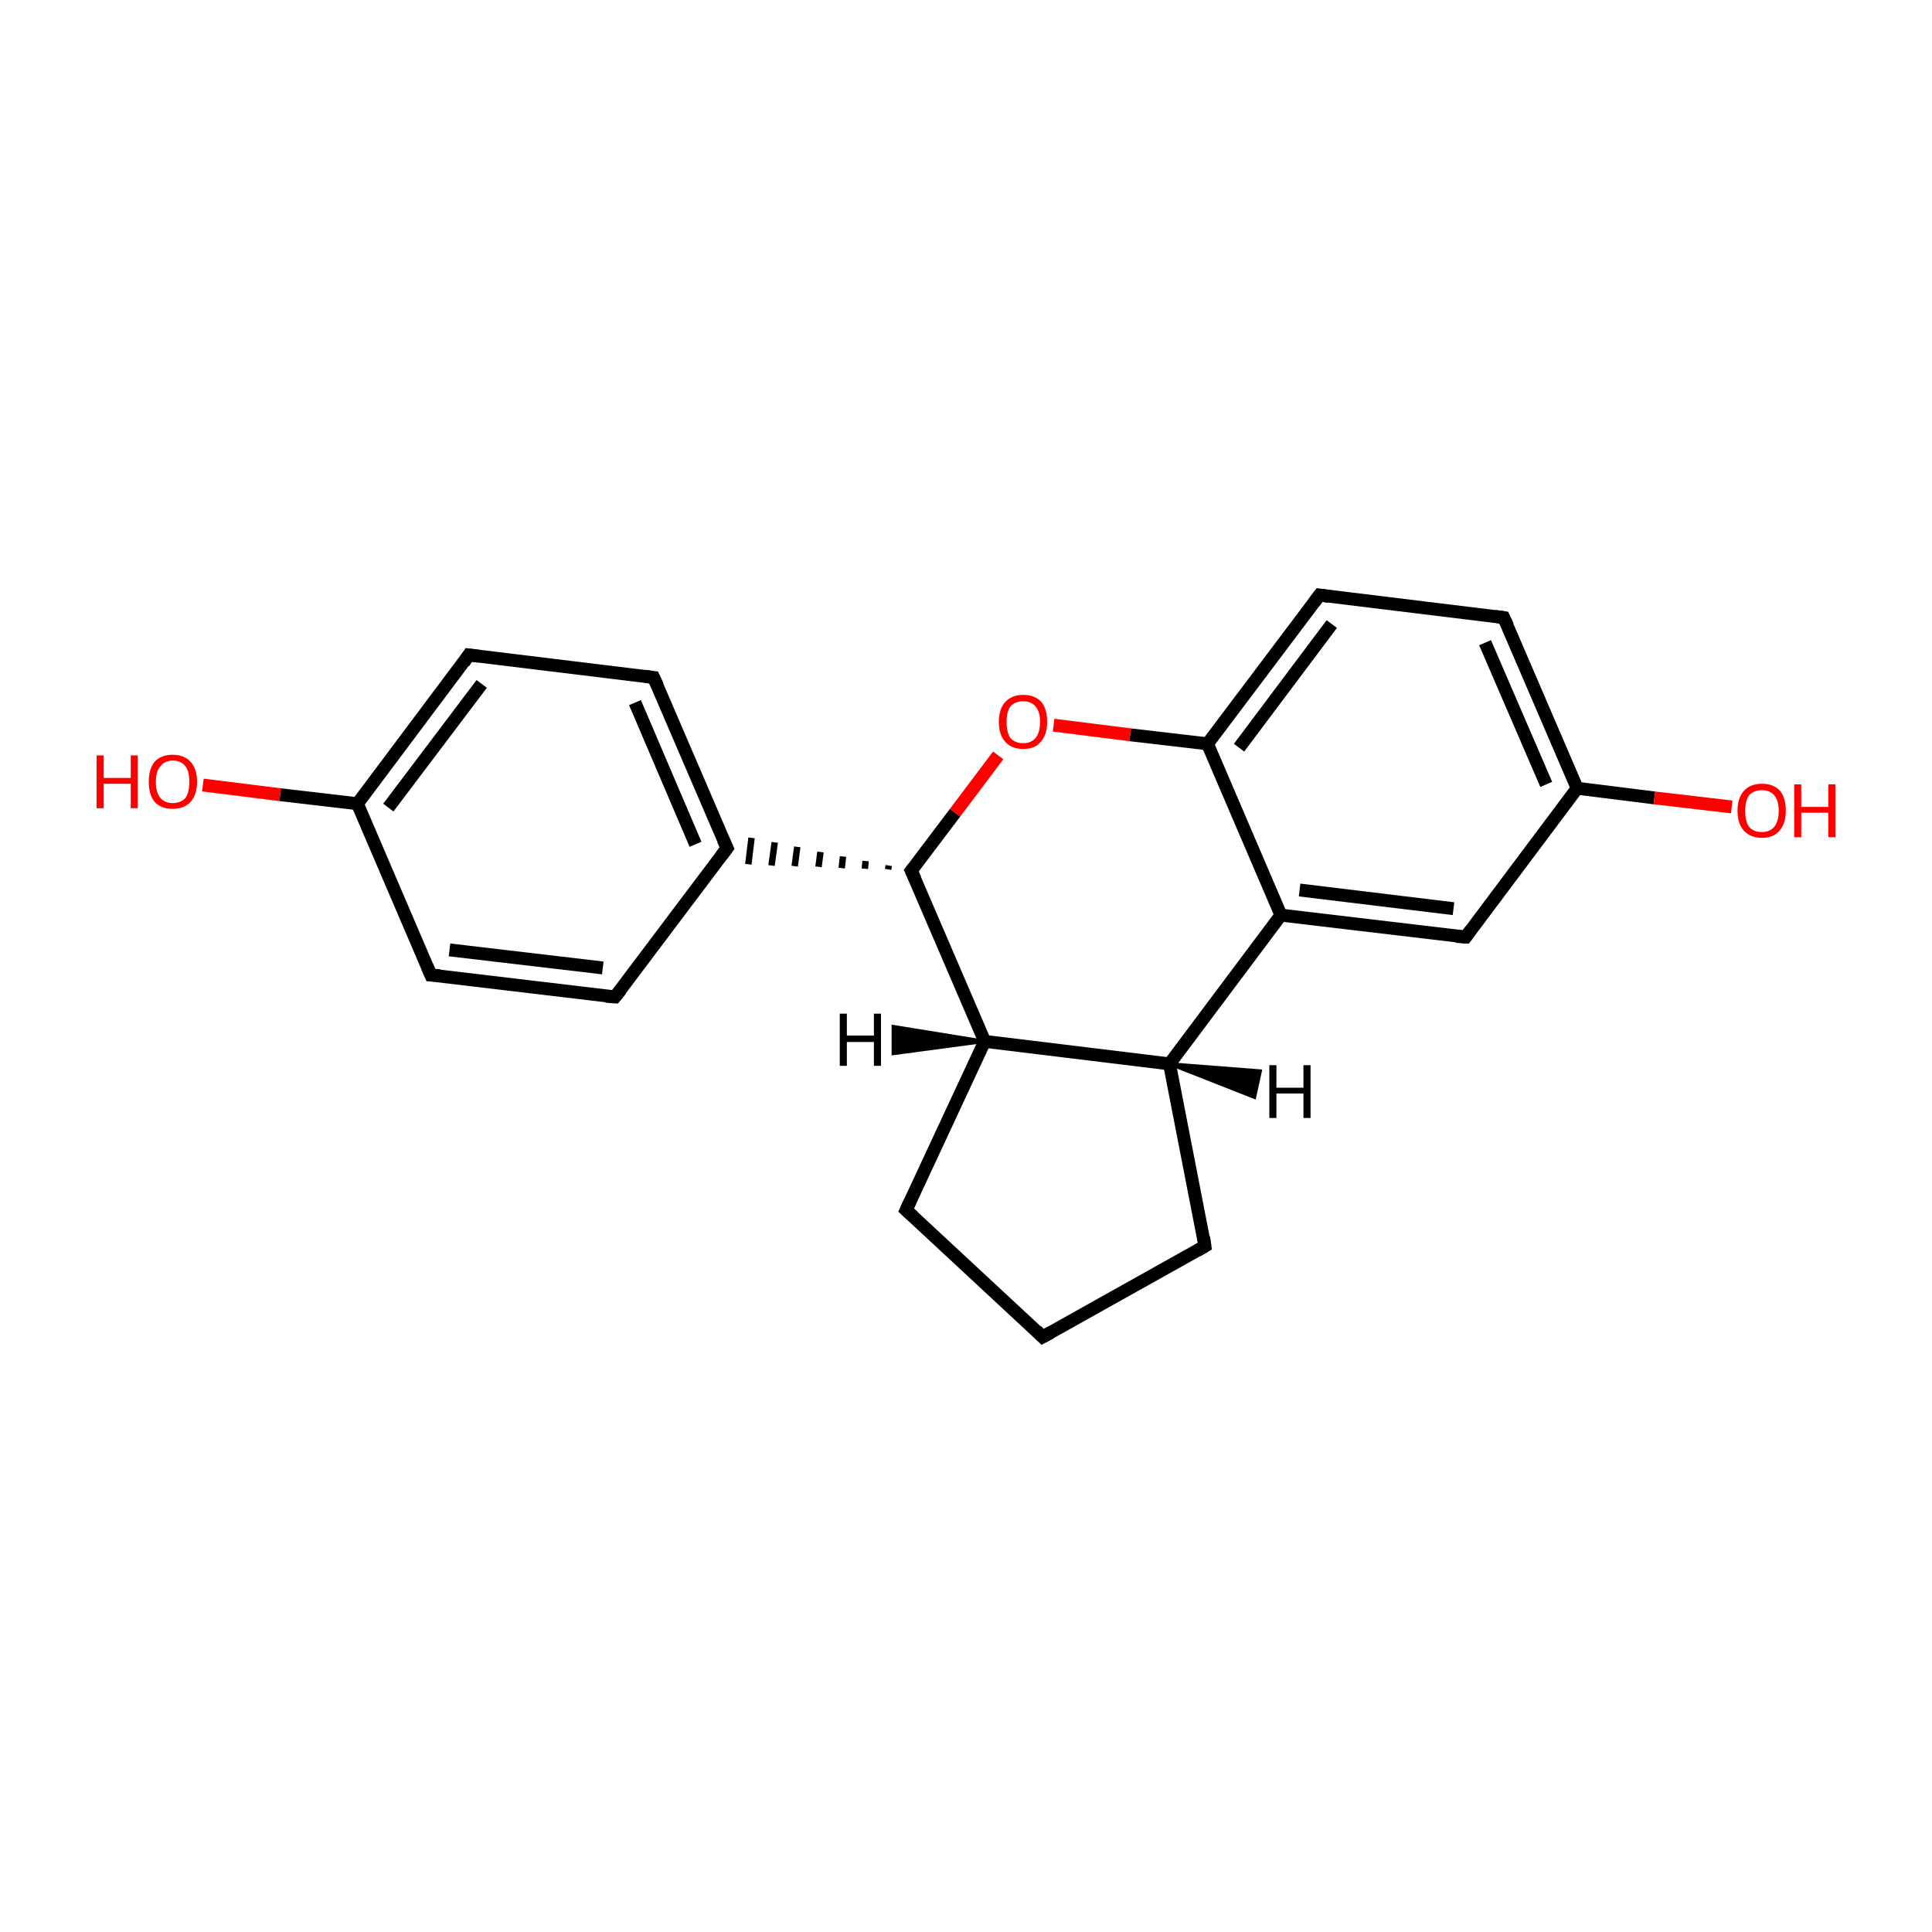 <?xml version='1.0' encoding='iso-8859-1'?>
<svg version='1.1' baseProfile='full'
              xmlns='http://www.w3.org/2000/svg'
                      xmlns:rdkit='http://www.rdkit.org/xml'
                      xmlns:xlink='http://www.w3.org/1999/xlink'
                  xml:space='preserve'
width='300px' height='300px' viewBox='0 0 300 300'>
<!-- END OF HEADER -->
<rect style='opacity:1.0;fill:#FFFFFF;stroke:none' width='300.0' height='300.0' x='0.0' y='0.0'> </rect>
<path class='bond-0 atom-0 atom-1' d='M 31.5,121.9 L 43.5,123.4' style='fill:none;fill-rule:evenodd;stroke:#FF0000;stroke-width:2.0px;stroke-linecap:butt;stroke-linejoin:miter;stroke-opacity:1' />
<path class='bond-0 atom-0 atom-1' d='M 43.5,123.4 L 55.5,124.8' style='fill:none;fill-rule:evenodd;stroke:#000000;stroke-width:2.0px;stroke-linecap:butt;stroke-linejoin:miter;stroke-opacity:1' />
<path class='bond-1 atom-1 atom-2' d='M 55.5,124.8 L 72.8,101.7' style='fill:none;fill-rule:evenodd;stroke:#000000;stroke-width:2.0px;stroke-linecap:butt;stroke-linejoin:miter;stroke-opacity:1' />
<path class='bond-1 atom-1 atom-2' d='M 60.3,125.4 L 74.8,106.2' style='fill:none;fill-rule:evenodd;stroke:#000000;stroke-width:2.0px;stroke-linecap:butt;stroke-linejoin:miter;stroke-opacity:1' />
<path class='bond-2 atom-2 atom-3' d='M 72.8,101.7 L 101.5,105.2' style='fill:none;fill-rule:evenodd;stroke:#000000;stroke-width:2.0px;stroke-linecap:butt;stroke-linejoin:miter;stroke-opacity:1' />
<path class='bond-3 atom-3 atom-4' d='M 101.5,105.2 L 112.9,131.7' style='fill:none;fill-rule:evenodd;stroke:#000000;stroke-width:2.0px;stroke-linecap:butt;stroke-linejoin:miter;stroke-opacity:1' />
<path class='bond-3 atom-3 atom-4' d='M 98.6,109.1 L 108.0,131.1' style='fill:none;fill-rule:evenodd;stroke:#000000;stroke-width:2.0px;stroke-linecap:butt;stroke-linejoin:miter;stroke-opacity:1' />
<path class='bond-4 atom-5 atom-4' d='M 138.0,134.4 L 137.9,135.0' style='fill:none;fill-rule:evenodd;stroke:#000000;stroke-width:1.0px;stroke-linecap:butt;stroke-linejoin:miter;stroke-opacity:1' />
<path class='bond-4 atom-5 atom-4' d='M 134.4,133.7 L 134.3,134.9' style='fill:none;fill-rule:evenodd;stroke:#000000;stroke-width:1.0px;stroke-linecap:butt;stroke-linejoin:miter;stroke-opacity:1' />
<path class='bond-4 atom-5 atom-4' d='M 130.9,133.0 L 130.7,134.8' style='fill:none;fill-rule:evenodd;stroke:#000000;stroke-width:1.0px;stroke-linecap:butt;stroke-linejoin:miter;stroke-opacity:1' />
<path class='bond-4 atom-5 atom-4' d='M 127.4,132.3 L 127.1,134.6' style='fill:none;fill-rule:evenodd;stroke:#000000;stroke-width:1.0px;stroke-linecap:butt;stroke-linejoin:miter;stroke-opacity:1' />
<path class='bond-4 atom-5 atom-4' d='M 123.8,131.5 L 123.4,134.5' style='fill:none;fill-rule:evenodd;stroke:#000000;stroke-width:1.0px;stroke-linecap:butt;stroke-linejoin:miter;stroke-opacity:1' />
<path class='bond-4 atom-5 atom-4' d='M 120.3,130.8 L 119.8,134.4' style='fill:none;fill-rule:evenodd;stroke:#000000;stroke-width:1.0px;stroke-linecap:butt;stroke-linejoin:miter;stroke-opacity:1' />
<path class='bond-4 atom-5 atom-4' d='M 116.7,130.1 L 116.2,134.2' style='fill:none;fill-rule:evenodd;stroke:#000000;stroke-width:1.0px;stroke-linecap:butt;stroke-linejoin:miter;stroke-opacity:1' />
<path class='bond-5 atom-5 atom-6' d='M 141.5,135.2 L 148.3,126.2' style='fill:none;fill-rule:evenodd;stroke:#000000;stroke-width:2.0px;stroke-linecap:butt;stroke-linejoin:miter;stroke-opacity:1' />
<path class='bond-5 atom-5 atom-6' d='M 148.3,126.2 L 155.0,117.3' style='fill:none;fill-rule:evenodd;stroke:#FF0000;stroke-width:2.0px;stroke-linecap:butt;stroke-linejoin:miter;stroke-opacity:1' />
<path class='bond-6 atom-6 atom-7' d='M 163.6,112.6 L 175.5,114.1' style='fill:none;fill-rule:evenodd;stroke:#FF0000;stroke-width:2.0px;stroke-linecap:butt;stroke-linejoin:miter;stroke-opacity:1' />
<path class='bond-6 atom-6 atom-7' d='M 175.5,114.1 L 187.5,115.5' style='fill:none;fill-rule:evenodd;stroke:#000000;stroke-width:2.0px;stroke-linecap:butt;stroke-linejoin:miter;stroke-opacity:1' />
<path class='bond-7 atom-7 atom-8' d='M 187.5,115.5 L 204.9,92.4' style='fill:none;fill-rule:evenodd;stroke:#000000;stroke-width:2.0px;stroke-linecap:butt;stroke-linejoin:miter;stroke-opacity:1' />
<path class='bond-7 atom-7 atom-8' d='M 192.4,116.1 L 206.8,96.9' style='fill:none;fill-rule:evenodd;stroke:#000000;stroke-width:2.0px;stroke-linecap:butt;stroke-linejoin:miter;stroke-opacity:1' />
<path class='bond-8 atom-8 atom-9' d='M 204.9,92.4 L 233.5,95.9' style='fill:none;fill-rule:evenodd;stroke:#000000;stroke-width:2.0px;stroke-linecap:butt;stroke-linejoin:miter;stroke-opacity:1' />
<path class='bond-9 atom-9 atom-10' d='M 233.5,95.9 L 244.9,122.4' style='fill:none;fill-rule:evenodd;stroke:#000000;stroke-width:2.0px;stroke-linecap:butt;stroke-linejoin:miter;stroke-opacity:1' />
<path class='bond-9 atom-9 atom-10' d='M 230.6,99.8 L 240.1,121.8' style='fill:none;fill-rule:evenodd;stroke:#000000;stroke-width:2.0px;stroke-linecap:butt;stroke-linejoin:miter;stroke-opacity:1' />
<path class='bond-10 atom-10 atom-11' d='M 244.9,122.4 L 256.9,123.9' style='fill:none;fill-rule:evenodd;stroke:#000000;stroke-width:2.0px;stroke-linecap:butt;stroke-linejoin:miter;stroke-opacity:1' />
<path class='bond-10 atom-10 atom-11' d='M 256.9,123.9 L 268.9,125.3' style='fill:none;fill-rule:evenodd;stroke:#FF0000;stroke-width:2.0px;stroke-linecap:butt;stroke-linejoin:miter;stroke-opacity:1' />
<path class='bond-11 atom-10 atom-12' d='M 244.9,122.4 L 227.6,145.5' style='fill:none;fill-rule:evenodd;stroke:#000000;stroke-width:2.0px;stroke-linecap:butt;stroke-linejoin:miter;stroke-opacity:1' />
<path class='bond-12 atom-12 atom-13' d='M 227.6,145.5 L 198.9,142.1' style='fill:none;fill-rule:evenodd;stroke:#000000;stroke-width:2.0px;stroke-linecap:butt;stroke-linejoin:miter;stroke-opacity:1' />
<path class='bond-12 atom-12 atom-13' d='M 225.7,141.1 L 201.8,138.2' style='fill:none;fill-rule:evenodd;stroke:#000000;stroke-width:2.0px;stroke-linecap:butt;stroke-linejoin:miter;stroke-opacity:1' />
<path class='bond-13 atom-13 atom-14' d='M 198.9,142.1 L 181.6,165.2' style='fill:none;fill-rule:evenodd;stroke:#000000;stroke-width:2.0px;stroke-linecap:butt;stroke-linejoin:miter;stroke-opacity:1' />
<path class='bond-14 atom-14 atom-15' d='M 181.6,165.2 L 187.1,193.5' style='fill:none;fill-rule:evenodd;stroke:#000000;stroke-width:2.0px;stroke-linecap:butt;stroke-linejoin:miter;stroke-opacity:1' />
<path class='bond-15 atom-15 atom-16' d='M 187.1,193.5 L 161.9,207.6' style='fill:none;fill-rule:evenodd;stroke:#000000;stroke-width:2.0px;stroke-linecap:butt;stroke-linejoin:miter;stroke-opacity:1' />
<path class='bond-16 atom-16 atom-17' d='M 161.9,207.6 L 140.7,187.9' style='fill:none;fill-rule:evenodd;stroke:#000000;stroke-width:2.0px;stroke-linecap:butt;stroke-linejoin:miter;stroke-opacity:1' />
<path class='bond-17 atom-17 atom-18' d='M 140.7,187.9 L 152.9,161.7' style='fill:none;fill-rule:evenodd;stroke:#000000;stroke-width:2.0px;stroke-linecap:butt;stroke-linejoin:miter;stroke-opacity:1' />
<path class='bond-18 atom-4 atom-19' d='M 112.9,131.7 L 95.5,154.8' style='fill:none;fill-rule:evenodd;stroke:#000000;stroke-width:2.0px;stroke-linecap:butt;stroke-linejoin:miter;stroke-opacity:1' />
<path class='bond-19 atom-19 atom-20' d='M 95.5,154.8 L 66.9,151.4' style='fill:none;fill-rule:evenodd;stroke:#000000;stroke-width:2.0px;stroke-linecap:butt;stroke-linejoin:miter;stroke-opacity:1' />
<path class='bond-19 atom-19 atom-20' d='M 93.6,150.3 L 69.8,147.5' style='fill:none;fill-rule:evenodd;stroke:#000000;stroke-width:2.0px;stroke-linecap:butt;stroke-linejoin:miter;stroke-opacity:1' />
<path class='bond-20 atom-20 atom-1' d='M 66.9,151.4 L 55.5,124.8' style='fill:none;fill-rule:evenodd;stroke:#000000;stroke-width:2.0px;stroke-linecap:butt;stroke-linejoin:miter;stroke-opacity:1' />
<path class='bond-21 atom-18 atom-5' d='M 152.9,161.7 L 141.5,135.2' style='fill:none;fill-rule:evenodd;stroke:#000000;stroke-width:2.0px;stroke-linecap:butt;stroke-linejoin:miter;stroke-opacity:1' />
<path class='bond-22 atom-13 atom-7' d='M 198.9,142.1 L 187.5,115.5' style='fill:none;fill-rule:evenodd;stroke:#000000;stroke-width:2.0px;stroke-linecap:butt;stroke-linejoin:miter;stroke-opacity:1' />
<path class='bond-23 atom-18 atom-14' d='M 152.9,161.7 L 181.6,165.2' style='fill:none;fill-rule:evenodd;stroke:#000000;stroke-width:2.0px;stroke-linecap:butt;stroke-linejoin:miter;stroke-opacity:1' />
<path class='bond-24 atom-14 atom-21' d='M 181.6,165.2 L 195.7,166.3 L 194.8,170.4 Z' style='fill:#000000;fill-rule:evenodd;fill-opacity:1;stroke:#000000;stroke-width:0.5px;stroke-linecap:butt;stroke-linejoin:miter;stroke-miterlimit:10;stroke-opacity:1;' />
<path class='bond-25 atom-18 atom-22' d='M 152.9,161.7 L 138.7,163.6 L 138.7,159.4 Z' style='fill:#000000;fill-rule:evenodd;fill-opacity:1;stroke:#000000;stroke-width:0.5px;stroke-linecap:butt;stroke-linejoin:miter;stroke-miterlimit:10;stroke-opacity:1;' />
<path d='M 72.0,102.9 L 72.8,101.7 L 74.3,101.9' style='fill:none;stroke:#000000;stroke-width:2.0px;stroke-linecap:butt;stroke-linejoin:miter;stroke-miterlimit:10;stroke-opacity:1;' />
<path d='M 100.1,105.0 L 101.5,105.2 L 102.1,106.5' style='fill:none;stroke:#000000;stroke-width:2.0px;stroke-linecap:butt;stroke-linejoin:miter;stroke-miterlimit:10;stroke-opacity:1;' />
<path d='M 112.3,130.4 L 112.9,131.7 L 112.0,132.9' style='fill:none;stroke:#000000;stroke-width:2.0px;stroke-linecap:butt;stroke-linejoin:miter;stroke-miterlimit:10;stroke-opacity:1;' />
<path d='M 141.9,134.7 L 141.5,135.2 L 142.1,136.5' style='fill:none;stroke:#000000;stroke-width:2.0px;stroke-linecap:butt;stroke-linejoin:miter;stroke-miterlimit:10;stroke-opacity:1;' />
<path d='M 204.0,93.6 L 204.9,92.4 L 206.3,92.6' style='fill:none;stroke:#000000;stroke-width:2.0px;stroke-linecap:butt;stroke-linejoin:miter;stroke-miterlimit:10;stroke-opacity:1;' />
<path d='M 232.1,95.7 L 233.5,95.9 L 234.1,97.2' style='fill:none;stroke:#000000;stroke-width:2.0px;stroke-linecap:butt;stroke-linejoin:miter;stroke-miterlimit:10;stroke-opacity:1;' />
<path d='M 228.4,144.4 L 227.6,145.5 L 226.1,145.4' style='fill:none;stroke:#000000;stroke-width:2.0px;stroke-linecap:butt;stroke-linejoin:miter;stroke-miterlimit:10;stroke-opacity:1;' />
<path d='M 186.9,192.1 L 187.1,193.5 L 185.9,194.2' style='fill:none;stroke:#000000;stroke-width:2.0px;stroke-linecap:butt;stroke-linejoin:miter;stroke-miterlimit:10;stroke-opacity:1;' />
<path d='M 163.2,206.9 L 161.9,207.6 L 160.9,206.6' style='fill:none;stroke:#000000;stroke-width:2.0px;stroke-linecap:butt;stroke-linejoin:miter;stroke-miterlimit:10;stroke-opacity:1;' />
<path d='M 141.8,188.9 L 140.7,187.9 L 141.3,186.6' style='fill:none;stroke:#000000;stroke-width:2.0px;stroke-linecap:butt;stroke-linejoin:miter;stroke-miterlimit:10;stroke-opacity:1;' />
<path d='M 96.4,153.7 L 95.5,154.8 L 94.1,154.7' style='fill:none;stroke:#000000;stroke-width:2.0px;stroke-linecap:butt;stroke-linejoin:miter;stroke-miterlimit:10;stroke-opacity:1;' />
<path d='M 68.3,151.5 L 66.9,151.4 L 66.3,150.0' style='fill:none;stroke:#000000;stroke-width:2.0px;stroke-linecap:butt;stroke-linejoin:miter;stroke-miterlimit:10;stroke-opacity:1;' />
<path class='atom-0' d='M 15.0 117.3
L 16.1 117.3
L 16.1 120.8
L 20.3 120.8
L 20.3 117.3
L 21.4 117.3
L 21.4 125.5
L 20.3 125.5
L 20.3 121.7
L 16.1 121.7
L 16.1 125.5
L 15.0 125.5
L 15.0 117.3
' fill='#FF0000'/>
<path class='atom-0' d='M 23.1 121.4
Q 23.1 119.4, 24.0 118.3
Q 25.0 117.2, 26.8 117.2
Q 28.6 117.2, 29.6 118.3
Q 30.6 119.4, 30.6 121.4
Q 30.6 123.4, 29.6 124.5
Q 28.6 125.6, 26.8 125.6
Q 25.0 125.6, 24.0 124.5
Q 23.1 123.4, 23.1 121.4
M 26.8 124.7
Q 28.1 124.7, 28.8 123.9
Q 29.4 123.0, 29.4 121.4
Q 29.4 119.8, 28.8 119.0
Q 28.1 118.1, 26.8 118.1
Q 25.6 118.1, 24.9 119.0
Q 24.2 119.8, 24.2 121.4
Q 24.2 123.0, 24.9 123.9
Q 25.6 124.7, 26.8 124.7
' fill='#FF0000'/>
<path class='atom-6' d='M 155.1 112.1
Q 155.1 110.1, 156.1 109.0
Q 157.1 107.9, 158.9 107.9
Q 160.7 107.9, 161.7 109.0
Q 162.6 110.1, 162.6 112.1
Q 162.6 114.1, 161.6 115.2
Q 160.7 116.3, 158.9 116.3
Q 157.1 116.3, 156.1 115.2
Q 155.1 114.1, 155.1 112.1
M 158.9 115.4
Q 160.1 115.4, 160.8 114.6
Q 161.5 113.7, 161.5 112.1
Q 161.5 110.5, 160.8 109.7
Q 160.1 108.9, 158.9 108.9
Q 157.6 108.9, 156.9 109.7
Q 156.3 110.5, 156.3 112.1
Q 156.3 113.7, 156.9 114.6
Q 157.6 115.4, 158.9 115.4
' fill='#FF0000'/>
<path class='atom-11' d='M 269.8 125.9
Q 269.8 123.9, 270.8 122.8
Q 271.8 121.7, 273.6 121.7
Q 275.4 121.7, 276.4 122.8
Q 277.3 123.9, 277.3 125.9
Q 277.3 127.9, 276.3 129.0
Q 275.4 130.1, 273.6 130.1
Q 271.8 130.1, 270.8 129.0
Q 269.8 127.9, 269.8 125.9
M 273.6 129.2
Q 274.8 129.2, 275.5 128.4
Q 276.2 127.5, 276.2 125.9
Q 276.2 124.3, 275.5 123.5
Q 274.8 122.7, 273.6 122.7
Q 272.3 122.7, 271.6 123.5
Q 271.0 124.3, 271.0 125.9
Q 271.0 127.6, 271.6 128.4
Q 272.3 129.2, 273.6 129.2
' fill='#FF0000'/>
<path class='atom-11' d='M 278.6 121.8
L 279.7 121.8
L 279.7 125.3
L 283.9 125.3
L 283.9 121.8
L 285.0 121.8
L 285.0 130.0
L 283.9 130.0
L 283.9 126.2
L 279.7 126.2
L 279.7 130.0
L 278.6 130.0
L 278.6 121.8
' fill='#FF0000'/>
<path class='atom-21' d='M 197.1 165.4
L 198.2 165.4
L 198.2 168.9
L 202.4 168.9
L 202.4 165.4
L 203.5 165.4
L 203.5 173.6
L 202.4 173.6
L 202.4 169.8
L 198.2 169.8
L 198.2 173.6
L 197.1 173.6
L 197.1 165.4
' fill='#000000'/>
<path class='atom-22' d='M 130.4 157.4
L 131.5 157.4
L 131.5 160.8
L 135.7 160.8
L 135.7 157.4
L 136.8 157.4
L 136.8 165.5
L 135.7 165.5
L 135.7 161.8
L 131.5 161.8
L 131.5 165.5
L 130.4 165.5
L 130.4 157.4
' fill='#000000'/>
</svg>
